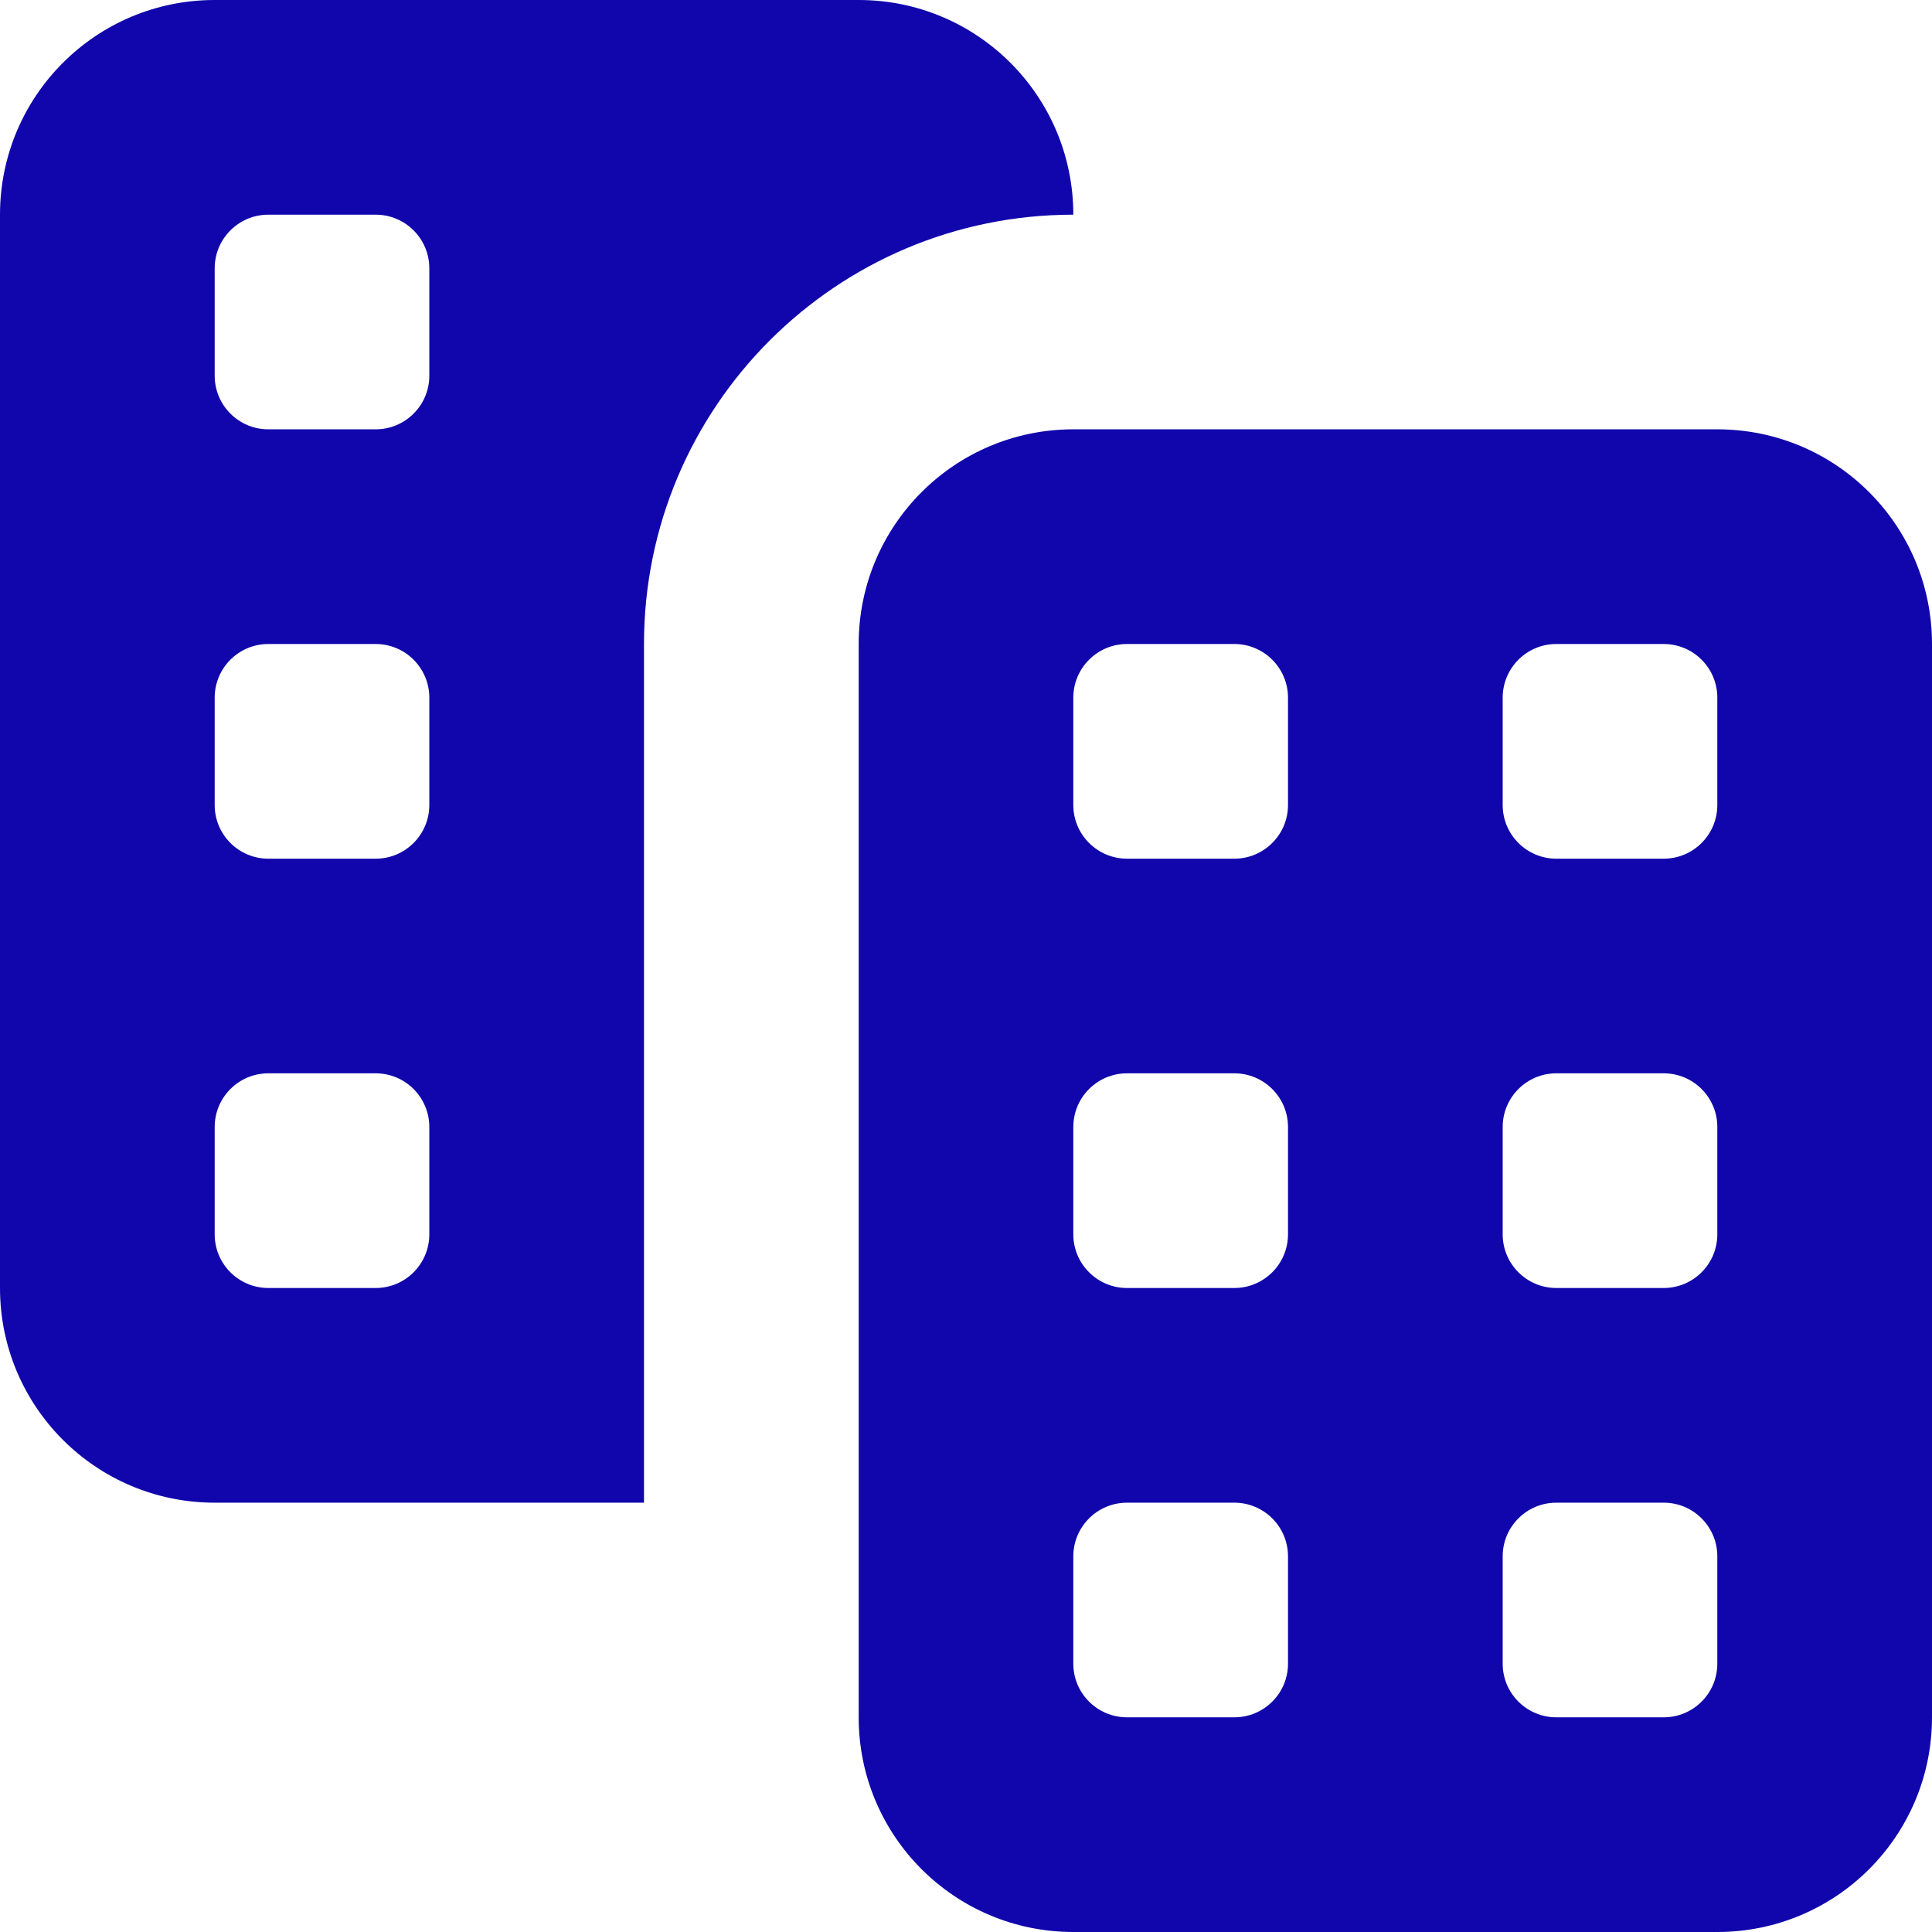 <svg width="42" height="42" viewBox="0 0 42 42" fill="none" xmlns="http://www.w3.org/2000/svg">
<path d="M4.667 0C2.088 0 0 2.088 0 4.667V28C0 30.578 2.088 32.667 4.667 32.667H14V14C14 8.846 18.179 4.667 23.333 4.667C23.333 2.088 21.245 0 18.667 0H4.667ZM5.833 4.667H8.167C8.811 4.667 9.333 5.189 9.333 5.833V8.167C9.333 8.811 8.811 9.333 8.167 9.333H5.833C5.189 9.333 4.667 8.811 4.667 8.167V5.833C4.667 5.189 5.189 4.667 5.833 4.667ZM23.333 9.333C20.755 9.333 18.667 11.422 18.667 14V37.333C18.667 39.912 20.755 42 23.333 42H37.333C39.912 42 42 39.912 42 37.333V14C42 11.422 39.912 9.333 37.333 9.333H23.333ZM5.833 14H8.167C8.811 14 9.333 14.523 9.333 15.167V17.5C9.333 18.144 8.811 18.667 8.167 18.667H5.833C5.189 18.667 4.667 18.144 4.667 17.5V15.167C4.667 14.523 5.189 14 5.833 14ZM24.5 14H26.833C27.477 14 28 14.523 28 15.167V17.5C28 18.144 27.477 18.667 26.833 18.667H24.5C23.856 18.667 23.333 18.144 23.333 17.5V15.167C23.333 14.523 23.856 14 24.5 14ZM33.833 14H36.167C36.811 14 37.333 14.523 37.333 15.167V17.5C37.333 18.144 36.811 18.667 36.167 18.667H33.833C33.189 18.667 32.667 18.144 32.667 17.5V15.167C32.667 14.523 33.189 14 33.833 14ZM5.833 23.333H8.167C8.811 23.333 9.333 23.856 9.333 24.5V26.833C9.333 27.477 8.811 28 8.167 28H5.833C5.189 28 4.667 27.477 4.667 26.833V24.5C4.667 23.856 5.189 23.333 5.833 23.333ZM24.5 23.333H26.833C27.477 23.333 28 23.856 28 24.5V26.833C28 27.477 27.477 28 26.833 28H24.5C23.856 28 23.333 27.477 23.333 26.833V24.5C23.333 23.856 23.856 23.333 24.5 23.333ZM33.833 23.333H36.167C36.811 23.333 37.333 23.856 37.333 24.5V26.833C37.333 27.477 36.811 28 36.167 28H33.833C33.189 28 32.667 27.477 32.667 26.833V24.5C32.667 23.856 33.189 23.333 33.833 23.333ZM24.5 32.667H26.833C27.477 32.667 28 33.189 28 33.833V36.167C28 36.811 27.477 37.333 26.833 37.333H24.5C23.856 37.333 23.333 36.811 23.333 36.167V33.833C23.333 33.189 23.856 32.667 24.5 32.667ZM33.833 32.667H36.167C36.811 32.667 37.333 33.189 37.333 33.833V36.167C37.333 36.811 36.811 37.333 36.167 37.333H33.833C33.189 37.333 32.667 36.811 32.667 36.167V33.833C32.667 33.189 33.189 32.667 33.833 32.667Z" fill="#1006AC"/>
</svg>
